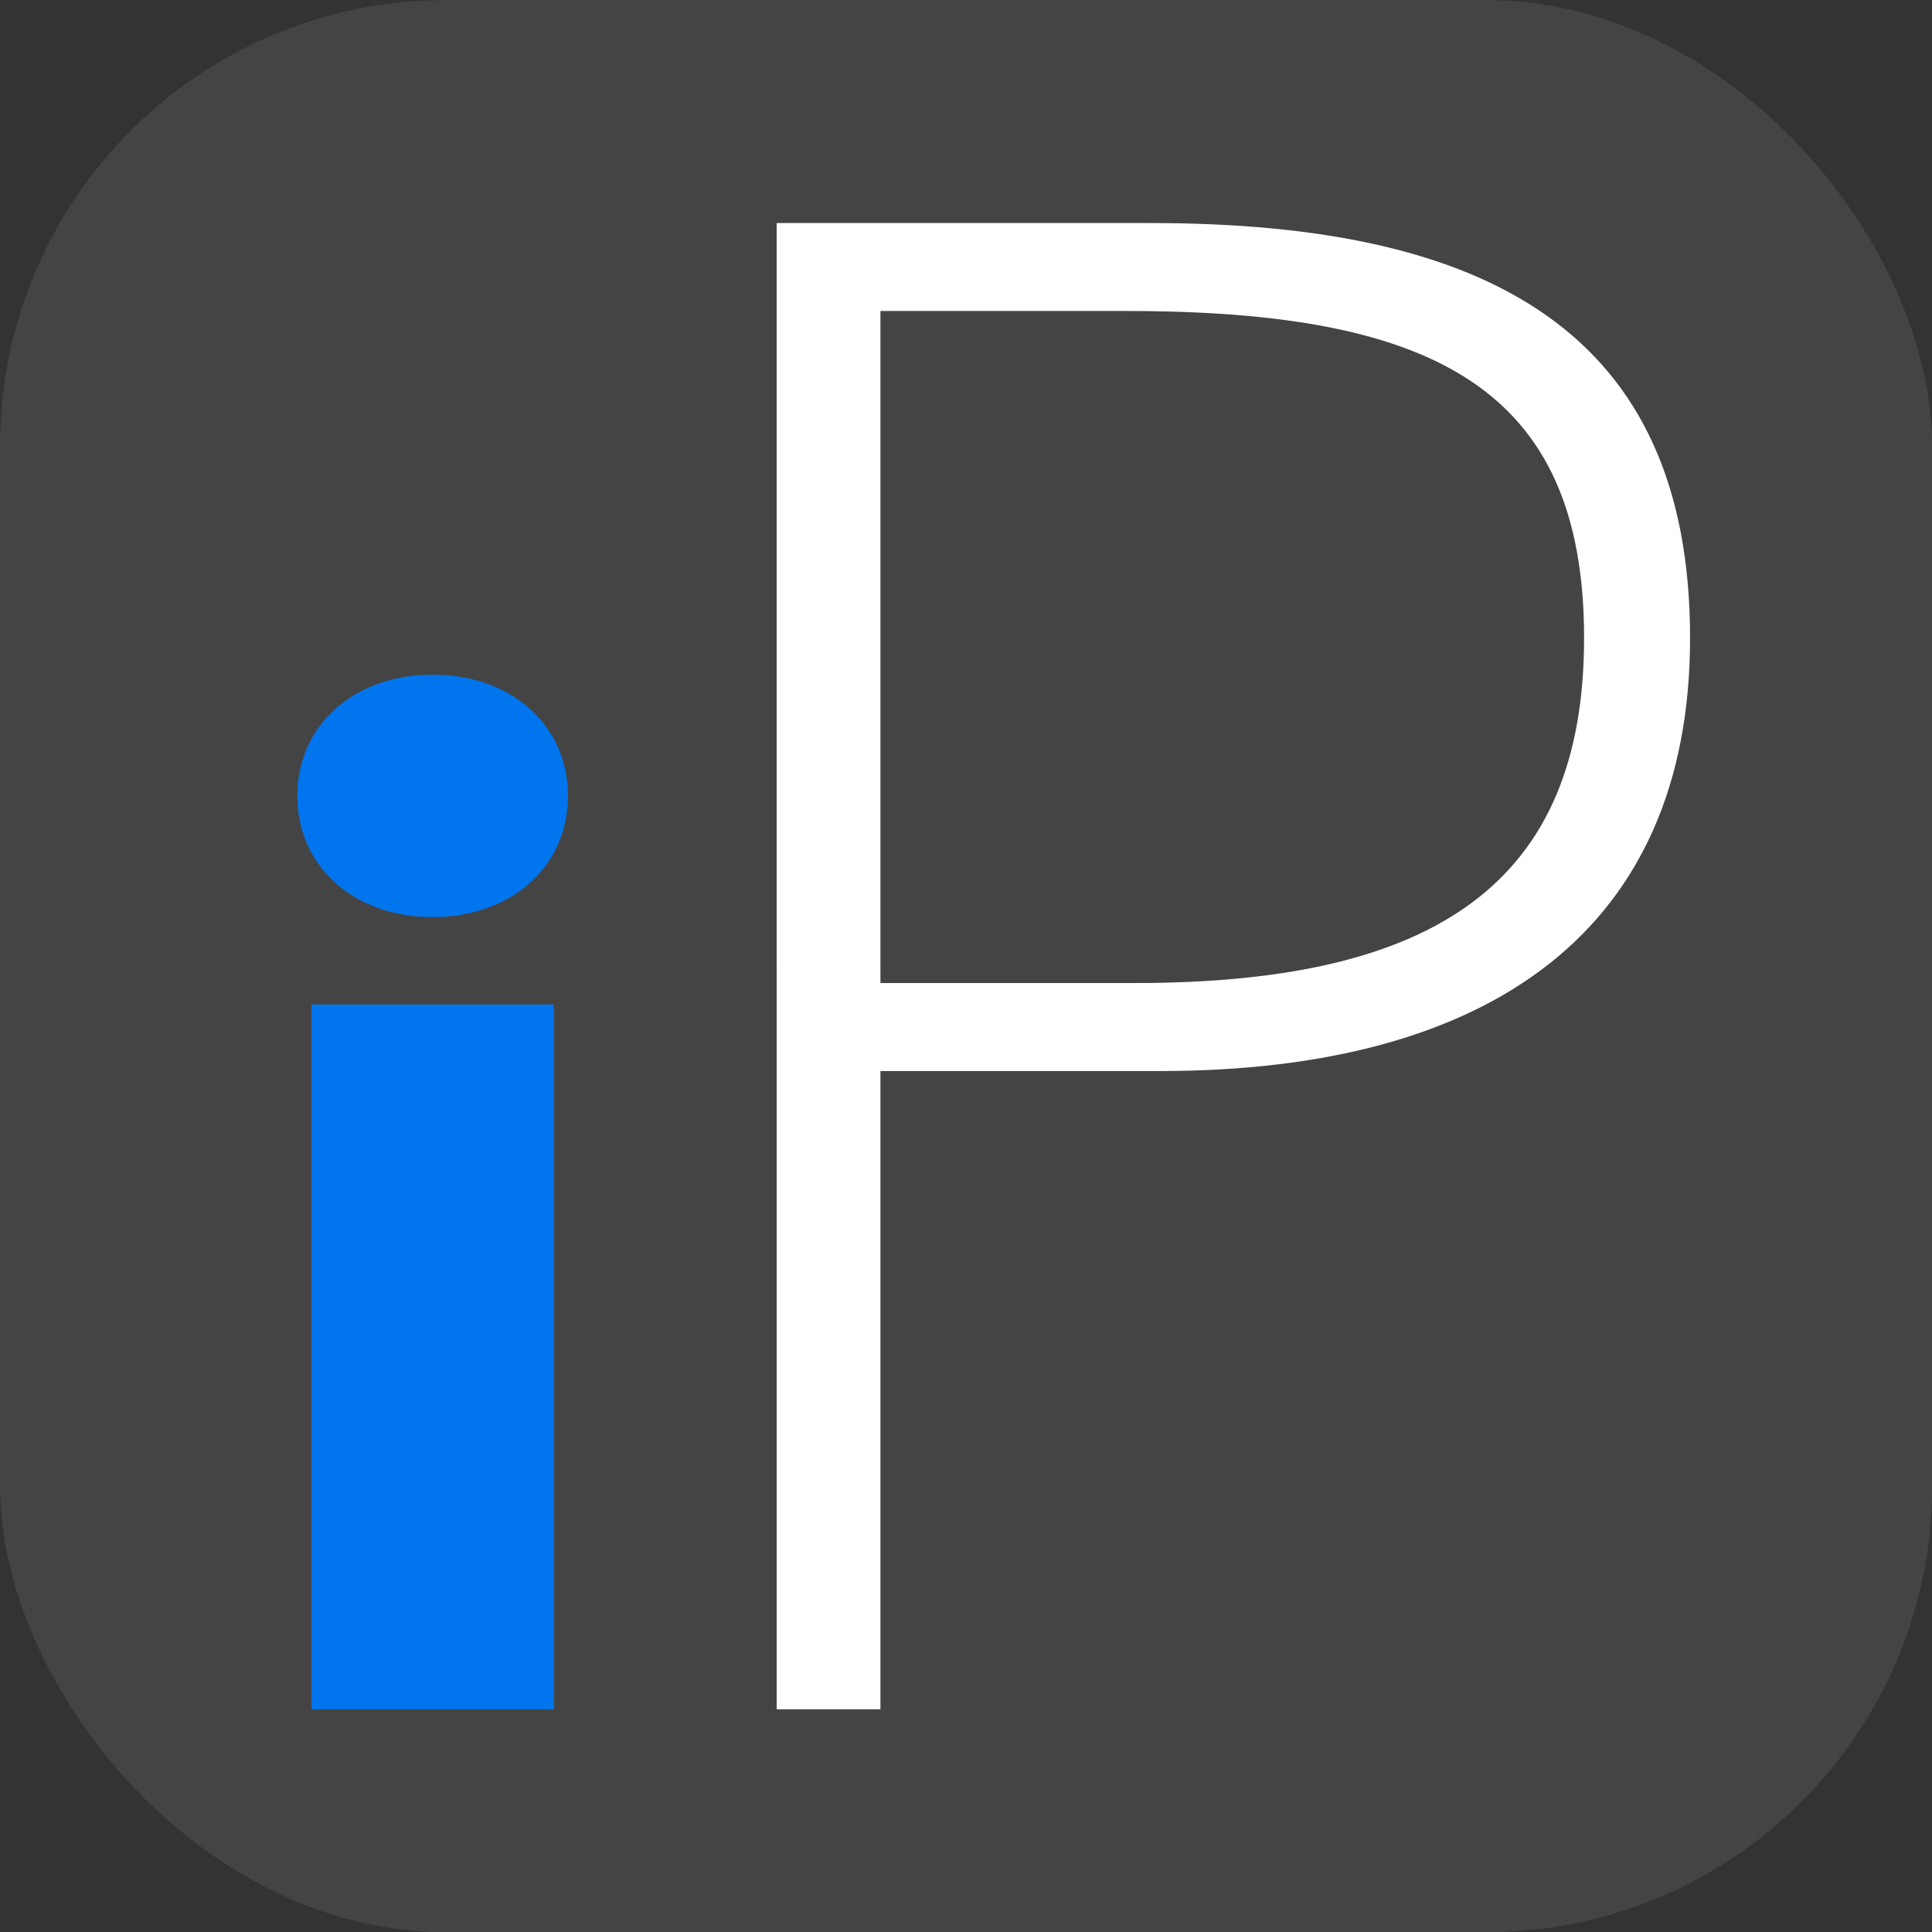 <?xml version="1.0" encoding="UTF-8" standalone="no"?>
<!-- Created with Inkscape (http://www.inkscape.org/) -->

<svg
   xmlns:dc="http://purl.org/dc/elements/1.1/"
   xmlns:cc="http://creativecommons.org/ns#"
   xmlns:rdf="http://www.w3.org/1999/02/22-rdf-syntax-ns#"
   xmlns:svg="http://www.w3.org/2000/svg"
   xmlns="http://www.w3.org/2000/svg"
   xmlns:sodipodi="http://sodipodi.sourceforge.net/DTD/sodipodi-0.dtd"
   xmlns:inkscape="http://www.inkscape.org/namespaces/inkscape"
   width="260px"
   height="260px"
   viewBox="0 0 260 260"
   version="1.1"
   id="SVGRoot"
   inkscape:version="0.92.1 r15371"
   sodipodi:docname="titre-iP.svg">
  <rect x="0" y="0" width="260" height="260" fill="#333333" stroke="none"/>
  <sodipodi:namedview
     id="base"
     pagecolor="#ffffff"
     bordercolor="#666666"
     borderopacity="1.0"
     inkscape:pageopacity="0.0"
     inkscape:pageshadow="2"
     inkscape:zoom="1.9692308"
     inkscape:cx="138.63281"
     inkscape:cy="130"
     inkscape:document-units="px"
     inkscape:current-layer="g5793"
     showgrid="false"
     inkscape:window-width="1920"
     inkscape:window-height="1056"
     inkscape:window-x="0"
     inkscape:window-y="24"
     inkscape:window-maximized="1"
     inkscape:pagecheckerboard="true" />
  <defs
     id="defs5074" />
  <g
     id="layer1"
     inkscape:groupmode="layer"
     inkscape:label="Calque 1">
    <g
       id="g5793"
       transform="matrix(4.028,0,0,4.028,-423.209,-414.456)">
      <rect
         style="opacity:1;vector-effect:none;fill:#444444;fill-opacity:1;stroke:none;stroke-width:0.731;stroke-linecap:butt;stroke-linejoin:miter;stroke-miterlimit:4;stroke-dasharray:none;stroke-dashoffset:0;stroke-opacity:1"
         id="rect5737"
         width="64.55"
         height="64.551"
         x="105.069"
         y="102.898"
         ry="14.896" />
      <path
         inkscape:connector-curvature="0"
         id="path4532"
         style="font-style:normal;font-variant:normal;font-weight:normal;font-stretch:normal;font-size:39.988px;line-height:1.25;font-family:'Source Sans Pro';-inkscape-font-specification:'Source Sans Pro';letter-spacing:149.956px;word-spacing:0px;fill:#ffffff;fill-opacity:1;stroke:none;stroke-width:1.766"
         d="m 131.016,160 h 3.466 v -21.323 h 9.343 c 11.077,0 17.707,-4.747 17.707,-14.467 0,-10.247 -6.782,-13.864 -18.009,-13.864 h -12.508 z m 3.466,-24.262 V 113.284 h 8.213 c 10.248,0 15.296,2.562 15.296,10.925 0,8.138 -4.898,11.528 -14.995,11.528 z" />
      <path
         inkscape:connector-curvature="0"
         id="path4524"
         style="font-style:normal;font-variant:normal;font-weight:900;font-stretch:normal;font-size:39.988px;line-height:1.25;font-family:'Source Sans Pro';-inkscape-font-specification:'Source Sans Pro Heavy';letter-spacing:-1.5px;word-spacing:0px;fill:#0075ed;fill-opacity:1;stroke:none;stroke-width:1.766"
         d="m 115.471,160 h 8.1 v -23.546 h -8.1 z m 4.05,-26.466 c 2.637,0 4.521,-1.695 4.521,-4.05 0,-2.355 -1.884,-4.05 -4.521,-4.05 -2.637,0 -4.521,1.695 -4.521,4.05 0,2.355 1.884,4.05 4.521,4.05 z" />
    </g>
  </g>
</svg>
